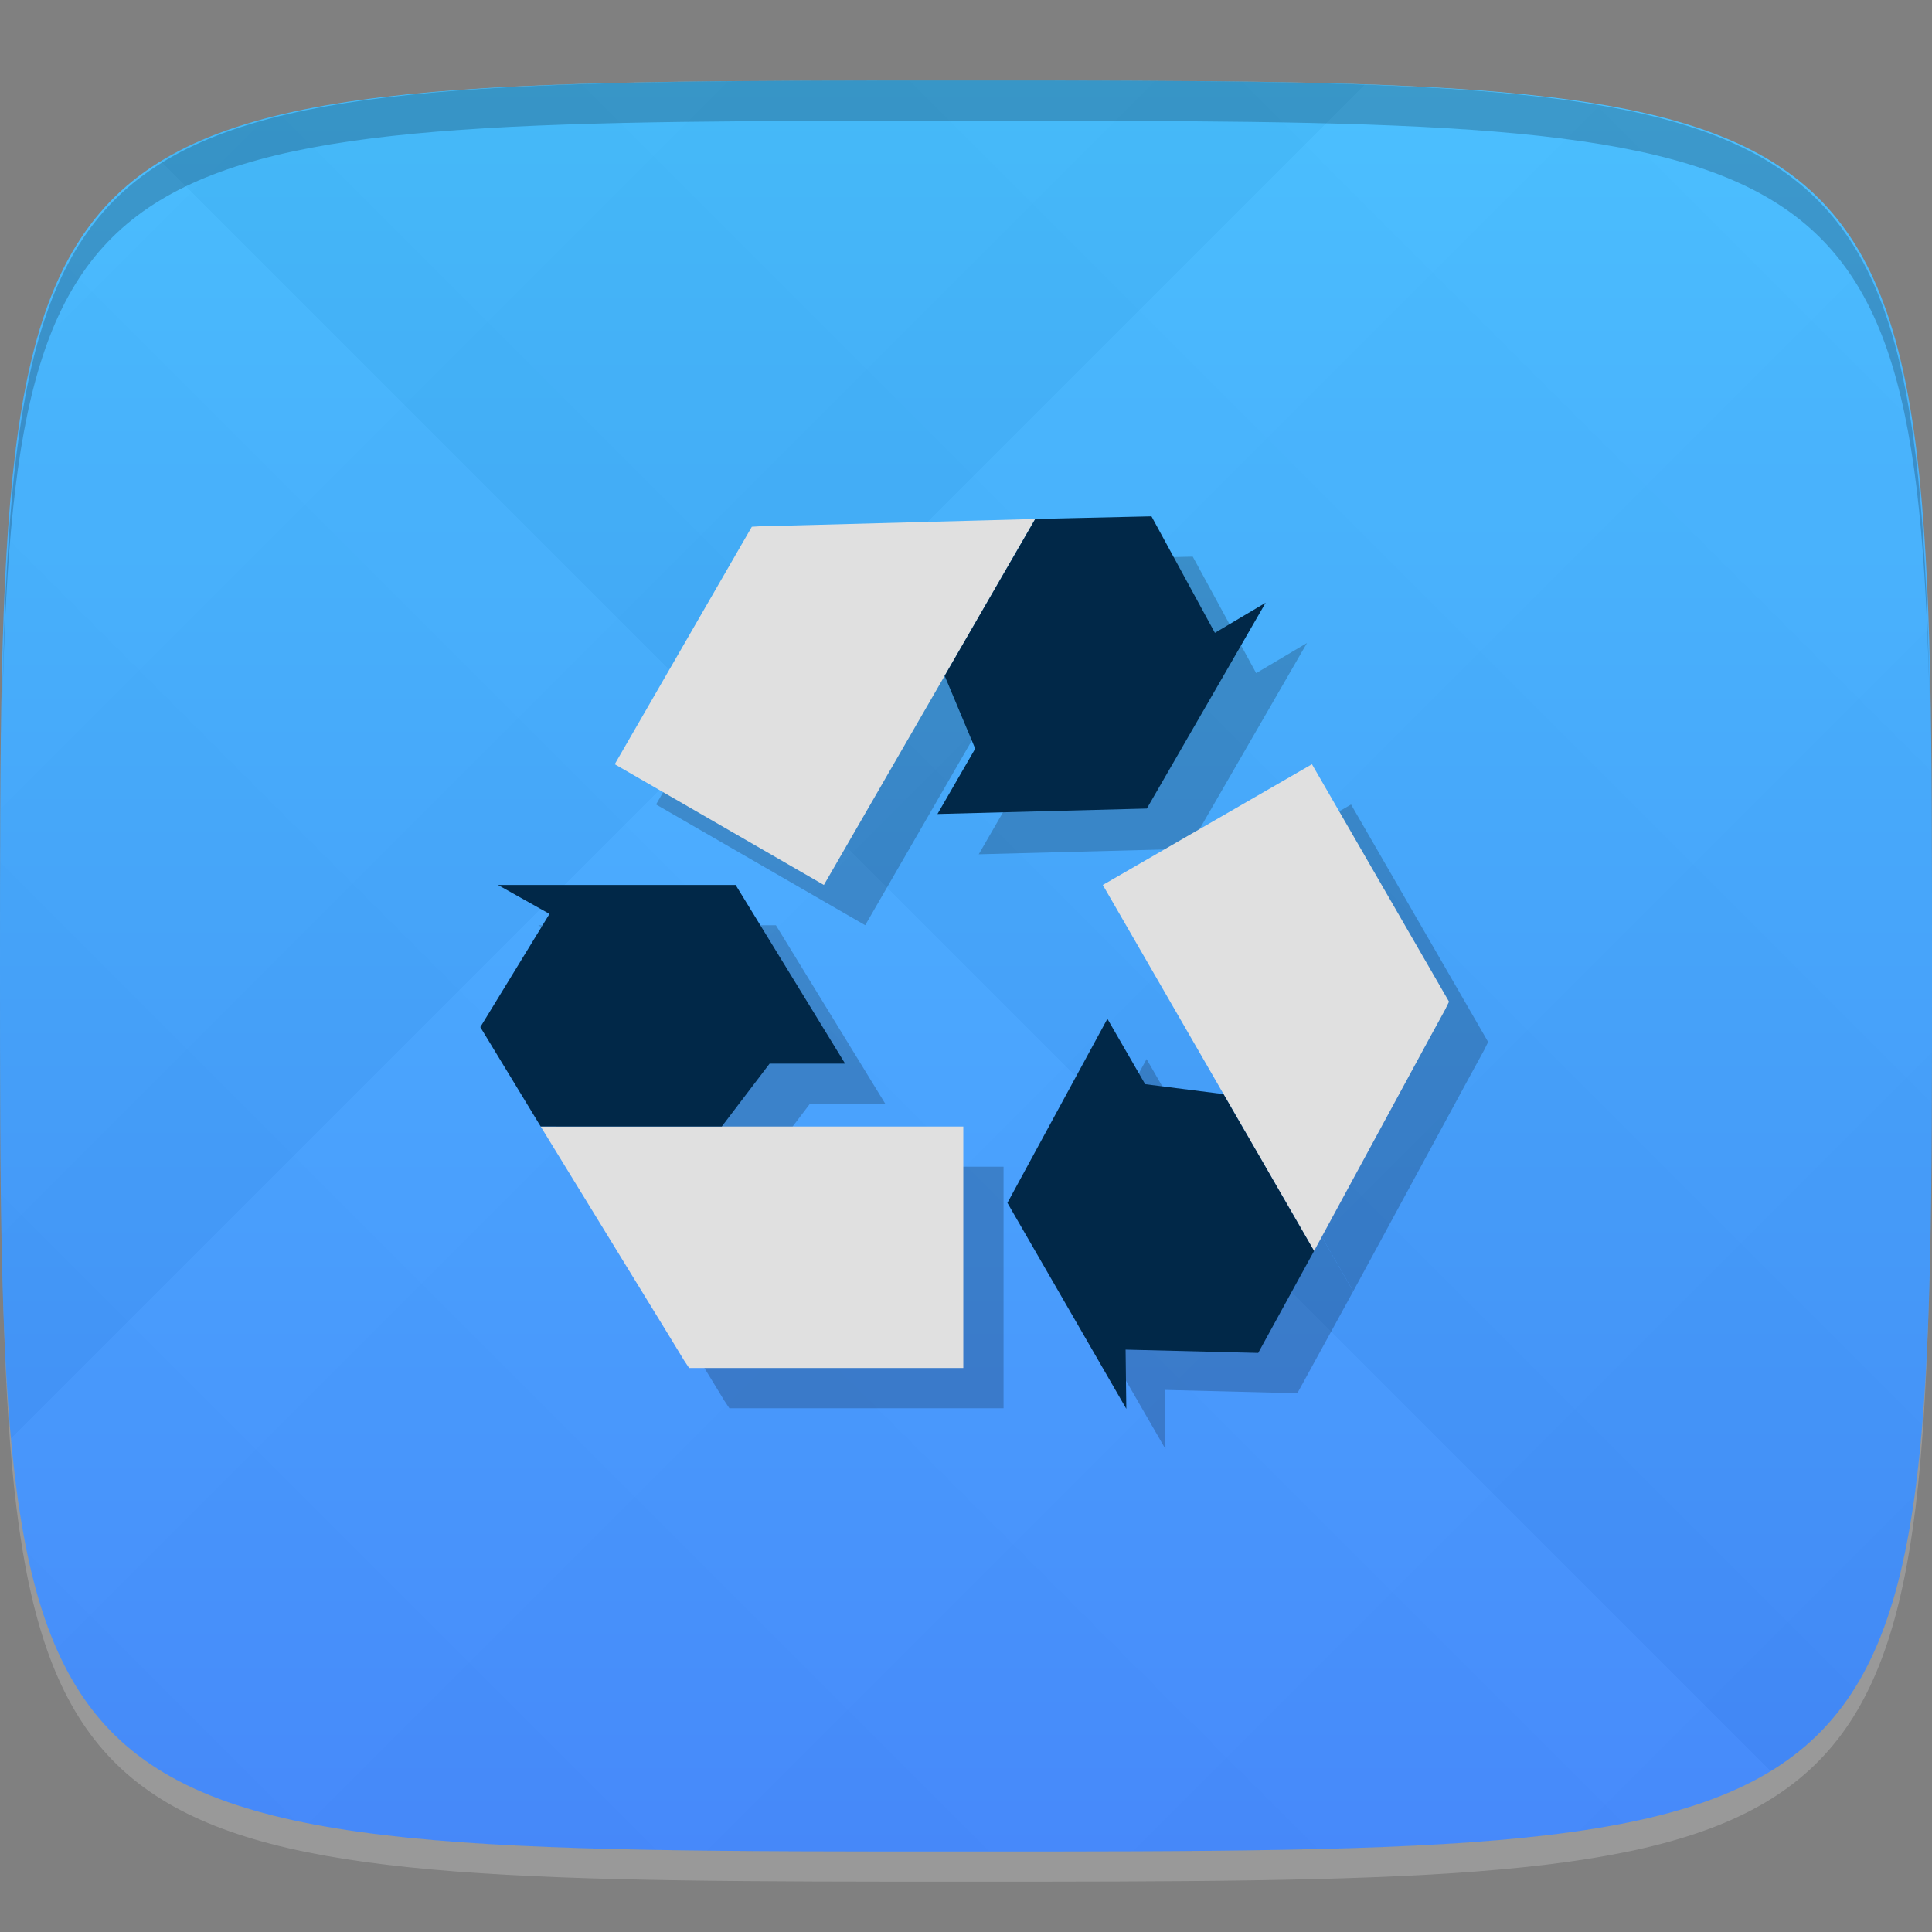 <?xml version="1.0" encoding="UTF-8" standalone="no"?>
<!-- Created with Inkscape (http://www.inkscape.org/) -->

<svg
   xmlns:dc="http://purl.org/dc/elements/1.1/"
   xmlns:cc="http://creativecommons.org/ns#"
   xmlns:rdf="http://www.w3.org/1999/02/22-rdf-syntax-ns#"
   xmlns:svg="http://www.w3.org/2000/svg"
   xmlns="http://www.w3.org/2000/svg"
   xmlns:xlink="http://www.w3.org/1999/xlink"
   xmlns:sodipodi="http://sodipodi.sourceforge.net/DTD/sodipodi-0.dtd"
   xmlns:inkscape="http://www.inkscape.org/namespaces/inkscape"
   width="48"
   height="48"
   id="svg2"
   version="1.1"
   inkscape:version="0.48.4 r9939"
   sodipodi:docname="user-trash.svg">
  <rect width="100%" height="100%" fill="#808080" stroke="none"/>
  <defs
     id="defs4">
    <linearGradient
       id="linearGradient3788">
      <stop
         style="stop-color:#448aff;stop-opacity:1;"
         offset="0"
         id="stop3790" />
      <stop
         style="stop-color:#44bfff;stop-opacity:1;"
         offset="1"
         id="stop3792" />
    </linearGradient>
    <linearGradient
       y2="1022.362"
       x2="18"
       y1="1049.362"
       x1="45"
       spreadMethod="repeat"
       gradientTransform="translate(-40,0)"
       gradientUnits="userSpaceOnUse"
       id="linearGradient3991"
       xlink:href="#linearGradient3763"
       inkscape:collect="always" />
    <linearGradient
       y2="1007.362"
       x2="45"
       y1="1028.362"
       x1="24"
       spreadMethod="repeat"
       gradientTransform="translate(-40,0)"
       gradientUnits="userSpaceOnUse"
       id="linearGradient3989"
       xlink:href="#linearGradient3763"
       inkscape:collect="always" />
    <linearGradient
       id="linearGradient3763">
      <stop
         id="stop3765"
         offset="0"
         style="stop-color:#000000;stop-opacity:1;" />
      <stop
         id="stop3767"
         offset="1"
         style="stop-color:#ffffff;stop-opacity:1;" />
    </linearGradient>
    <linearGradient
       inkscape:collect="always"
       xlink:href="#linearGradient3788"
       id="linearGradient3794"
       x1="24"
       y1="1050.362"
       x2="24"
       y2="1006.362"
       gradientUnits="userSpaceOnUse" />
  </defs>
  <sodipodi:namedview
     id="base"
     pagecolor="#ffffff"
     bordercolor="#666666"
     borderopacity="1.0"
     inkscape:pageopacity="0.0"
     inkscape:pageshadow="2"
     inkscape:zoom="8.1906533"
     inkscape:cx="17.19624"
     inkscape:cy="29.006367"
     inkscape:document-units="px"
     inkscape:current-layer="layer1"
     showgrid="true"
     inkscape:snap-bbox="true"
     inkscape:window-width="1301"
     inkscape:window-height="744"
     inkscape:window-x="65"
     inkscape:window-y="24"
     inkscape:window-maximized="1"
     inkscape:object-nodes="true"
     inkscape:object-paths="true"
     inkscape:snap-nodes="false">
    <inkscape:grid
       type="xygrid"
       id="grid3003"
       empspacing="6"
       visible="true"
       enabled="true"
       snapvisiblegridlinesonly="true" />
  </sodipodi:namedview>
  <g
     inkscape:label="Layer 1"
     inkscape:groupmode="layer"
     id="layer1"
     transform="translate(0,-1004.362)">
    <g
       id="g3813"
       transform="translate(-47.998,993.362)" />
    <g
       id="g3037"
       transform="translate(-48,1006.362)" />
    <g
       id="g3058"
       transform="translate(-61,1009.362)" />
    <path
       id="path3788-6"
       d="m 24,1051.112 c -21.272,0 -23.663,-0.089 -23.938,-15.406 0.328,14.403 2.938,14.406 23.938,14.406 21,0 23.609,0 23.938,-14.406 -0.275,15.317 -2.666,15.406 -23.938,15.406 z"
       style="opacity:0.2;fill:#ffffff;fill-opacity:1;stroke:none"
       inkscape:connector-curvature="0" />
    <path
       style="fill:url(#linearGradient3794);fill-opacity:1;stroke:none"
       d="m 24,1006.362 c -24,0 -24,0 -24,22 0,22 0,22 24,22 24,0 24,0 24,-22 0,-22 0,-22 -24,-22 z"
       id="path3757-2"
       inkscape:connector-curvature="0"
       sodipodi:nodetypes="zzzzz" />
    <g
       id="g3969"
       transform="translate(40,0)">
      <path
         style="opacity:0.02;fill:url(#linearGradient3989);fill-opacity:1;stroke:none"
         d="m -16,1006.362 c -24,0 -24,0 -24,22 0,22 0,22 24,22 24,0 24,0 24,-22 0,-22 0,-22 -24,-22 z"
         id="path3783"
         inkscape:connector-curvature="0"
         sodipodi:nodetypes="zzzzz" />
      <path
         sodipodi:nodetypes="zzzzz"
         inkscape:connector-curvature="0"
         id="path3795"
         d="m -16,1006.362 c -24,0 -24,0 -24,22 0,22 0,22 24,22 24,0 24,0 24,-22 0,-22 0,-22 -24,-22 z"
         style="opacity:0.02;fill:url(#linearGradient3991);fill-opacity:1;stroke:none" />
    </g>
    <path
       inkscape:connector-curvature="0"
       style="opacity:0.2;fill:#000000;fill-opacity:1;stroke:none"
       d="m 24,1006.362 c -21.272,0 -23.663,0.089 -23.938,15.406 C 0.391,1007.365 3,1007.362 24,1007.362 c 21,0 23.609,0 23.938,14.406 C 47.663,1006.451 45.272,1006.362 24,1006.362 z"
       id="path3770-9" />
    <g
       id="g3037-1"
       transform="translate(-46.998,1004.362)" />
    <g
       id="g3808"
       transform="translate(-52.998,1013.362)" />
    <g
       transform="translate(1.933,1.987)"
       id="g3248"
       style="opacity:0.2;fill:#000000;fill-opacity:1">
      <g
         id="g3250"
         inkscape:transform-center-x="6"
         inkscape:transform-center-y="4"
         style="fill:#000000;fill-opacity:1">
        <path
           transform="translate(0,1004.362)"
           id="path3252"
           d="m 17,27 -4.5,0 3.125,5.094 0.438,0.719 L 16.188,33 23,33 l 0,-6 -6,0 z"
           style="fill:#000000;fill-opacity:1;fill-rule:nonzero;stroke:none"
           inkscape:connector-curvature="0" />
        <path
           transform="translate(0,1004.362)"
           id="path3254"
           d="M 11.438,21 12.719,21.719 11,24.531 12.5,27 l 4.5,0 1.188,-1.562 1.875,0 L 17.344,21 11.438,21 z"
           style="fill:#000000;fill-opacity:1;fill-rule:nonzero;stroke:none"
           inkscape:connector-curvature="0" />
      </g>
      <g
         inkscape:transform-center-y="3.0067251"
         inkscape:transform-center-x="-6.5812893"
         id="g3256"
         transform="matrix(-0.5,-0.866,0.866,-0.5,-855.222,1560.962)"
         style="fill:#000000;fill-opacity:1">
        <path
           inkscape:connector-curvature="0"
           style="fill:#000000;fill-opacity:1;fill-rule:nonzero;stroke:none"
           d="m 17,27 -4.5,0 3.125,5.094 0.438,0.719 L 16.188,33 23,33 l 0,-6 -6,0 z"
           id="path3258"
           transform="translate(0,1004.362)" />
        <path
           inkscape:connector-curvature="0"
           style="fill:#000000;fill-opacity:1;fill-rule:nonzero;stroke:none"
           d="M 11.438,21 12.719,21.719 11,24.531 12.5,27 l 4.5,0 1.188,-1.562 1.875,0 L 17.344,21 11.438,21 z"
           id="path3260"
           transform="translate(0,1004.362)" />
      </g>
      <g
         transform="matrix(-0.5,0.866,-0.866,-0.5,924.222,1521.125)"
         id="g3262"
         inkscape:transform-center-x="0.5734568"
         inkscape:transform-center-y="-6.5789807"
         style="fill:#000000;fill-opacity:1">
        <path
           transform="translate(0,1004.362)"
           id="path3264"
           d="m 17,27 -4.5,0 3.125,5.094 0.438,0.719 L 16.188,33 23,33 l 0,-6 -6,0 z"
           style="fill:#000000;fill-opacity:1;fill-rule:nonzero;stroke:none"
           inkscape:connector-curvature="0" />
        <path
           transform="translate(0,1004.362)"
           id="path3266"
           d="M 11.438,21 12.719,21.719 11,24.531 12.5,27 l 4.5,0 1.188,-1.562 1.875,0 L 17.344,21 11.438,21 z"
           style="fill:#000000;fill-opacity:1;fill-rule:nonzero;stroke:none"
           inkscape:connector-curvature="0" />
      </g>
    </g>
    <path
       inkscape:connector-curvature="0"
       style="fill:#e0e0e0;fill-opacity:1;fill-rule:nonzero;stroke:none"
       d="m 17.933,1032.349 -4.5,0 3.125,5.094 0.438,0.719 0.125,0.188 6.812,0 0,-6 -6,0 z"
       id="path3189" />
    <path
       inkscape:connector-curvature="0"
       style="fill:#012848;fill-opacity:1;fill-rule:nonzero;stroke:none"
       d="m 12.371,1026.349 1.281,0.719 -1.719,2.812 1.5,2.469 4.5,0 1.188,-1.562 1.875,0 -2.719,-4.438 -5.906,0 z"
       id="path3069" />
    <path
       id="path3227"
       d="m 30.398,1031.545 2.25,3.897 2.849,-5.253 0.404,-0.738 0.1,-0.202 -3.406,-5.9 -5.196,3 3,5.196 z"
       style="fill:#e0e0e0;fill-opacity:1;fill-rule:nonzero;stroke:none"
       inkscape:connector-curvature="0" />
    <path
       id="path3229"
       d="m 27.983,1039.362 -0.018,-1.469 3.295,0.082 1.388,-2.533 -2.25,-3.897 -1.947,-0.247 -0.938,-1.624 -2.484,4.573 2.953,5.115 z"
       style="fill:#012848;fill-opacity:1;fill-rule:nonzero;stroke:none"
       inkscape:connector-curvature="0" />
    <path
       inkscape:connector-curvature="0"
       style="fill:#e0e0e0;fill-opacity:1;fill-rule:nonzero;stroke:none"
       d="m 23.469,1021.153 2.25,-3.897 -5.974,0.16 -0.841,0.019 -0.225,0.014 -3.406,5.9 5.196,3 3,-5.196 z"
       id="path3233" />
    <path
       inkscape:connector-curvature="0"
       style="fill:#012848;fill-opacity:1;fill-rule:nonzero;stroke:none"
       d="m 31.447,1019.335 -1.263,0.75 -1.576,-2.895 -2.888,0.065 -2.25,3.897 0.759,1.81 -0.938,1.624 5.202,-0.136 2.953,-5.115 z"
       id="path3235" />
  </g>
</svg>
